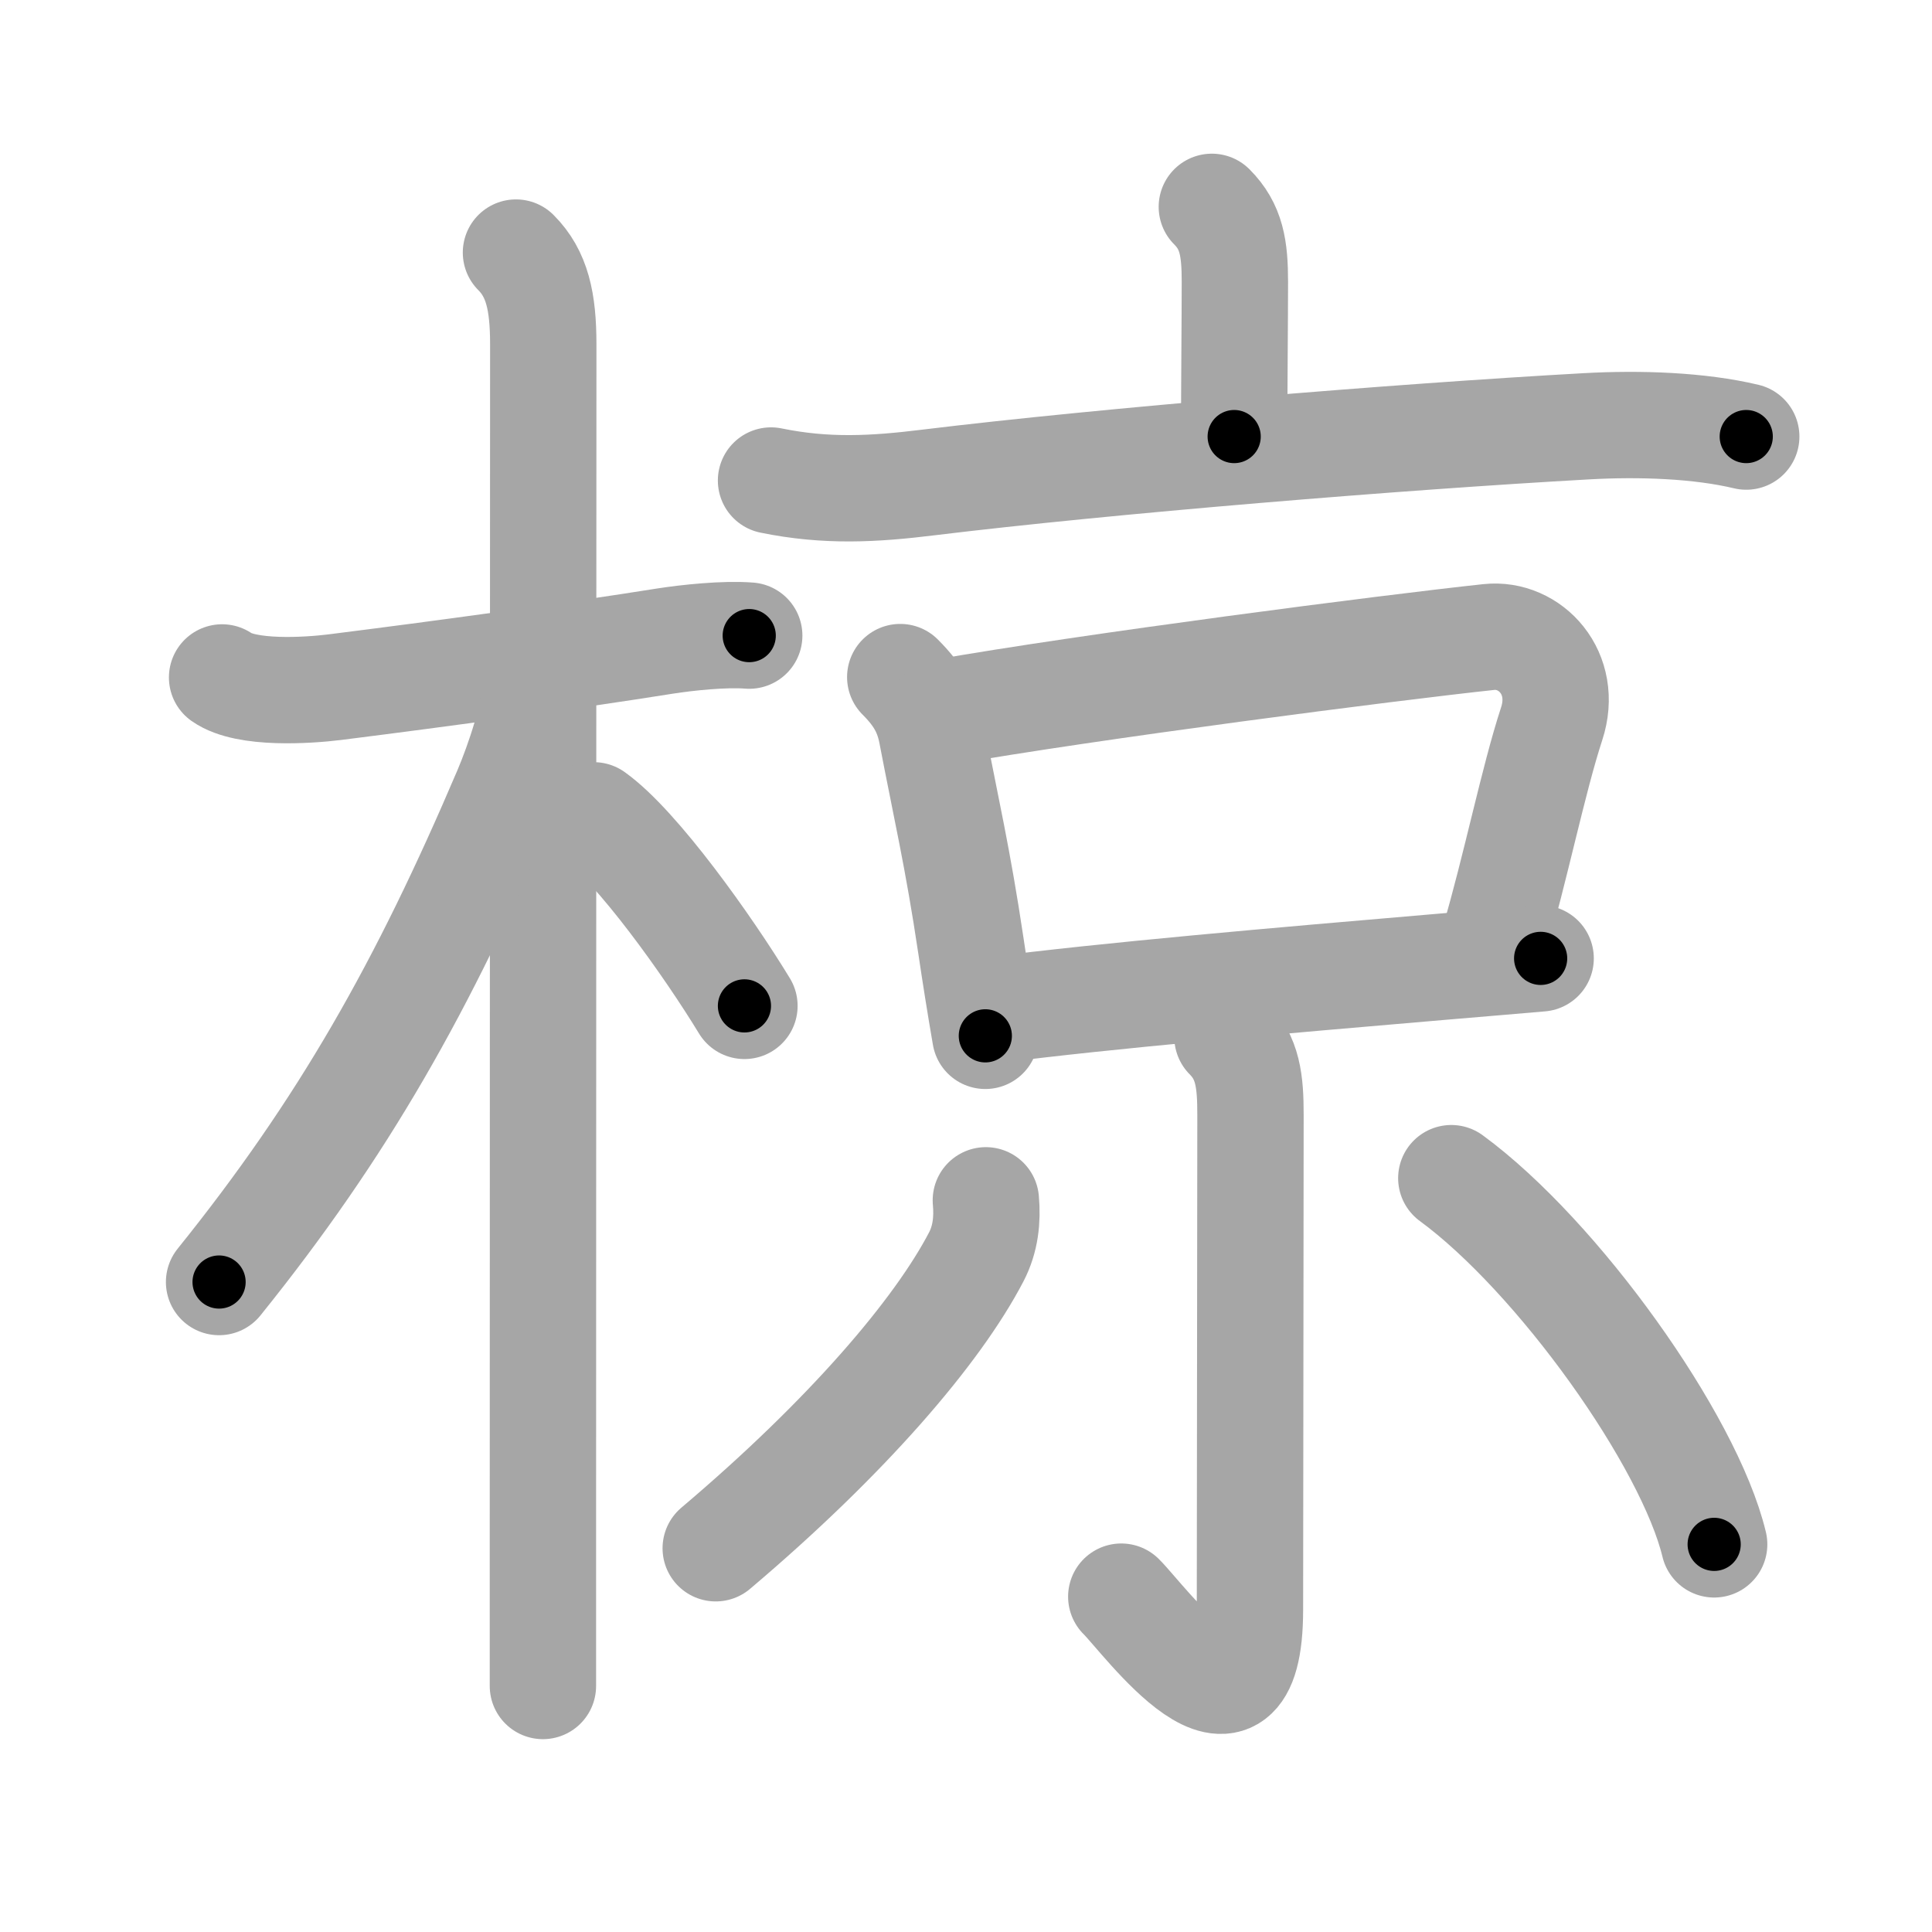 <svg xmlns="http://www.w3.org/2000/svg" viewBox="0 0 109 109" id="690b"><g fill="none" stroke="#a6a6a6" stroke-width="6" stroke-linecap="round" stroke-linejoin="round"><g><g><path d="M12.53,38.22c1.37,0.96,4.81,0.74,6.35,0.55C25,38,32.17,37.02,37.51,36.17c1.28-0.2,3.37-0.42,4.76-0.31" /><path d="M29.11,14.25c1.19,1.19,1.54,2.75,1.54,5.17c0,0.8-0.02,48.57-0.02,68.08c0,3.8,0,6.52,0,7.62" /><path d="M30.19,38.78c0,1.47-0.94,4.24-1.61,5.82c-4.71,11.06-9.21,19.02-16.22,27.73" /><path d="M33.5,46c2.44,1.74,6.45,7.38,8.5,10.75" /></g><g><g><path d="M68.37,11.67c1.11,1.11,1.3,2.33,1.3,4.23c0,1.98-0.04,5.98-0.04,8.73" /><path d="M43.5,27.11c3.12,0.64,5.81,0.49,8.88,0.11c10.09-1.23,26.53-2.58,37.12-3.17c3.04-0.17,6.38-0.05,9.02,0.58" /></g><g><g><path d="M50.79,38.2c1.01,1.01,1.53,1.91,1.77,3.15c0.82,4.28,1.48,7.06,2.22,12.03c0.24,1.62,0.51,3.32,0.81,5.06" /><path d="M53.1,40.2c8.26-1.46,25.29-3.66,30.9-4.26c2.33-0.25,4.48,2.04,3.54,4.9C86.5,44.02,85.5,49,84.29,53.1" /><path d="M55.97,57c6.52-0.84,16.16-1.67,25.53-2.47c1.83-0.15,3.64-0.31,5.42-0.46" /></g><g><path d="M69.25,58.5c1.17,1.17,1.3,2.52,1.3,4.41c0,4.8-0.03,23.77-0.03,27.9c0,8.85-6.01,0.49-7.26-0.73" /><path d="M55.62,67.72c0.1,1.1-0.02,2.19-0.54,3.19c-2.2,4.22-7.28,10.16-14.7,16.44" /><path d="M81.88,66.47c6,4.4,13.42,14.79,14.83,20.66" /></g></g></g></g></g><g fill="none" stroke="#000" stroke-width="3" stroke-linecap="round" stroke-linejoin="round"><path d="M12.53,38.22c1.37,0.96,4.81,0.74,6.35,0.55C25,38,32.17,37.02,37.51,36.17c1.28-0.2,3.37-0.42,4.76-0.31" stroke-dasharray="30.065" stroke-dashoffset="30.065"><animate attributeName="stroke-dashoffset" values="30.065;30.065;0" dur="0.301s" fill="freeze" begin="0s;690b.click" /></path><path d="M29.11,14.25c1.19,1.19,1.54,2.75,1.54,5.17c0,0.8-0.02,48.57-0.02,68.08c0,3.8,0,6.52,0,7.62" stroke-dasharray="81.25" stroke-dashoffset="81.25"><animate attributeName="stroke-dashoffset" values="81.25" fill="freeze" begin="690b.click" /><animate attributeName="stroke-dashoffset" values="81.25;81.25;0" keyTimes="0;0.33;1" dur="0.912s" fill="freeze" begin="0s;690b.click" /></path><path d="M30.19,38.78c0,1.47-0.94,4.24-1.61,5.82c-4.71,11.06-9.21,19.02-16.22,27.73" stroke-dasharray="38.307" stroke-dashoffset="38.307"><animate attributeName="stroke-dashoffset" values="38.307" fill="freeze" begin="690b.click" /><animate attributeName="stroke-dashoffset" values="38.307;38.307;0" keyTimes="0;0.704;1" dur="1.295s" fill="freeze" begin="0s;690b.click" /></path><path d="M33.5,46c2.44,1.74,6.45,7.38,8.5,10.75" stroke-dasharray="13.763" stroke-dashoffset="13.763"><animate attributeName="stroke-dashoffset" values="13.763" fill="freeze" begin="690b.click" /><animate attributeName="stroke-dashoffset" values="13.763;13.763;0" keyTimes="0;0.825;1" dur="1.57s" fill="freeze" begin="0s;690b.click" /></path><path d="M68.37,11.67c1.11,1.11,1.3,2.33,1.3,4.23c0,1.98-0.04,5.98-0.04,8.73" stroke-dasharray="13.294" stroke-dashoffset="13.294"><animate attributeName="stroke-dashoffset" values="13.294" fill="freeze" begin="690b.click" /><animate attributeName="stroke-dashoffset" values="13.294;13.294;0" keyTimes="0;0.855;1" dur="1.836s" fill="freeze" begin="0s;690b.click" /></path><path d="M43.5,27.11c3.12,0.64,5.81,0.49,8.88,0.11c10.09-1.23,26.53-2.58,37.12-3.17c3.04-0.17,6.38-0.05,9.02,0.58" stroke-dasharray="55.253" stroke-dashoffset="55.253"><animate attributeName="stroke-dashoffset" values="55.253" fill="freeze" begin="690b.click" /><animate attributeName="stroke-dashoffset" values="55.253;55.253;0" keyTimes="0;0.769;1" dur="2.389s" fill="freeze" begin="0s;690b.click" /></path><path d="M50.79,38.2c1.01,1.01,1.53,1.91,1.77,3.15c0.82,4.28,1.48,7.06,2.22,12.03c0.24,1.62,0.51,3.32,0.81,5.06" stroke-dasharray="21.035" stroke-dashoffset="21.035"><animate attributeName="stroke-dashoffset" values="21.035" fill="freeze" begin="690b.click" /><animate attributeName="stroke-dashoffset" values="21.035;21.035;0" keyTimes="0;0.919;1" dur="2.599s" fill="freeze" begin="0s;690b.click" /></path><path d="M53.1,40.2c8.26-1.46,25.29-3.66,30.9-4.26c2.33-0.25,4.48,2.04,3.54,4.9C86.5,44.02,85.5,49,84.29,53.1" stroke-dasharray="51.098" stroke-dashoffset="51.098"><animate attributeName="stroke-dashoffset" values="51.098" fill="freeze" begin="690b.click" /><animate attributeName="stroke-dashoffset" values="51.098;51.098;0" keyTimes="0;0.836;1" dur="3.11s" fill="freeze" begin="0s;690b.click" /></path><path d="M55.97,57c6.52-0.84,16.16-1.67,25.53-2.47c1.83-0.15,3.64-0.31,5.42-0.46" stroke-dasharray="31.091" stroke-dashoffset="31.091"><animate attributeName="stroke-dashoffset" values="31.091" fill="freeze" begin="690b.click" /><animate attributeName="stroke-dashoffset" values="31.091;31.091;0" keyTimes="0;0.909;1" dur="3.421s" fill="freeze" begin="0s;690b.click" /></path><path d="M69.25,58.5c1.17,1.17,1.3,2.52,1.3,4.41c0,4.8-0.03,23.77-0.03,27.9c0,8.85-6.01,0.49-7.26-0.73" stroke-dasharray="44.893" stroke-dashoffset="44.893"><animate attributeName="stroke-dashoffset" values="44.893" fill="freeze" begin="690b.click" /><animate attributeName="stroke-dashoffset" values="44.893;44.893;0" keyTimes="0;0.884;1" dur="3.87s" fill="freeze" begin="0s;690b.click" /></path><path d="M55.62,67.72c0.1,1.1-0.02,2.19-0.54,3.19c-2.2,4.22-7.28,10.16-14.7,16.44" stroke-dasharray="25.451" stroke-dashoffset="25.451"><animate attributeName="stroke-dashoffset" values="25.451" fill="freeze" begin="690b.click" /><animate attributeName="stroke-dashoffset" values="25.451;25.451;0" keyTimes="0;0.938;1" dur="4.125s" fill="freeze" begin="0s;690b.click" /></path><path d="M81.88,66.47c6,4.4,13.42,14.79,14.83,20.66" stroke-dasharray="25.778" stroke-dashoffset="25.778"><animate attributeName="stroke-dashoffset" values="25.778" fill="freeze" begin="690b.click" /><animate attributeName="stroke-dashoffset" values="25.778;25.778;0" keyTimes="0;0.941;1" dur="4.383s" fill="freeze" begin="0s;690b.click" /></path></g></svg>